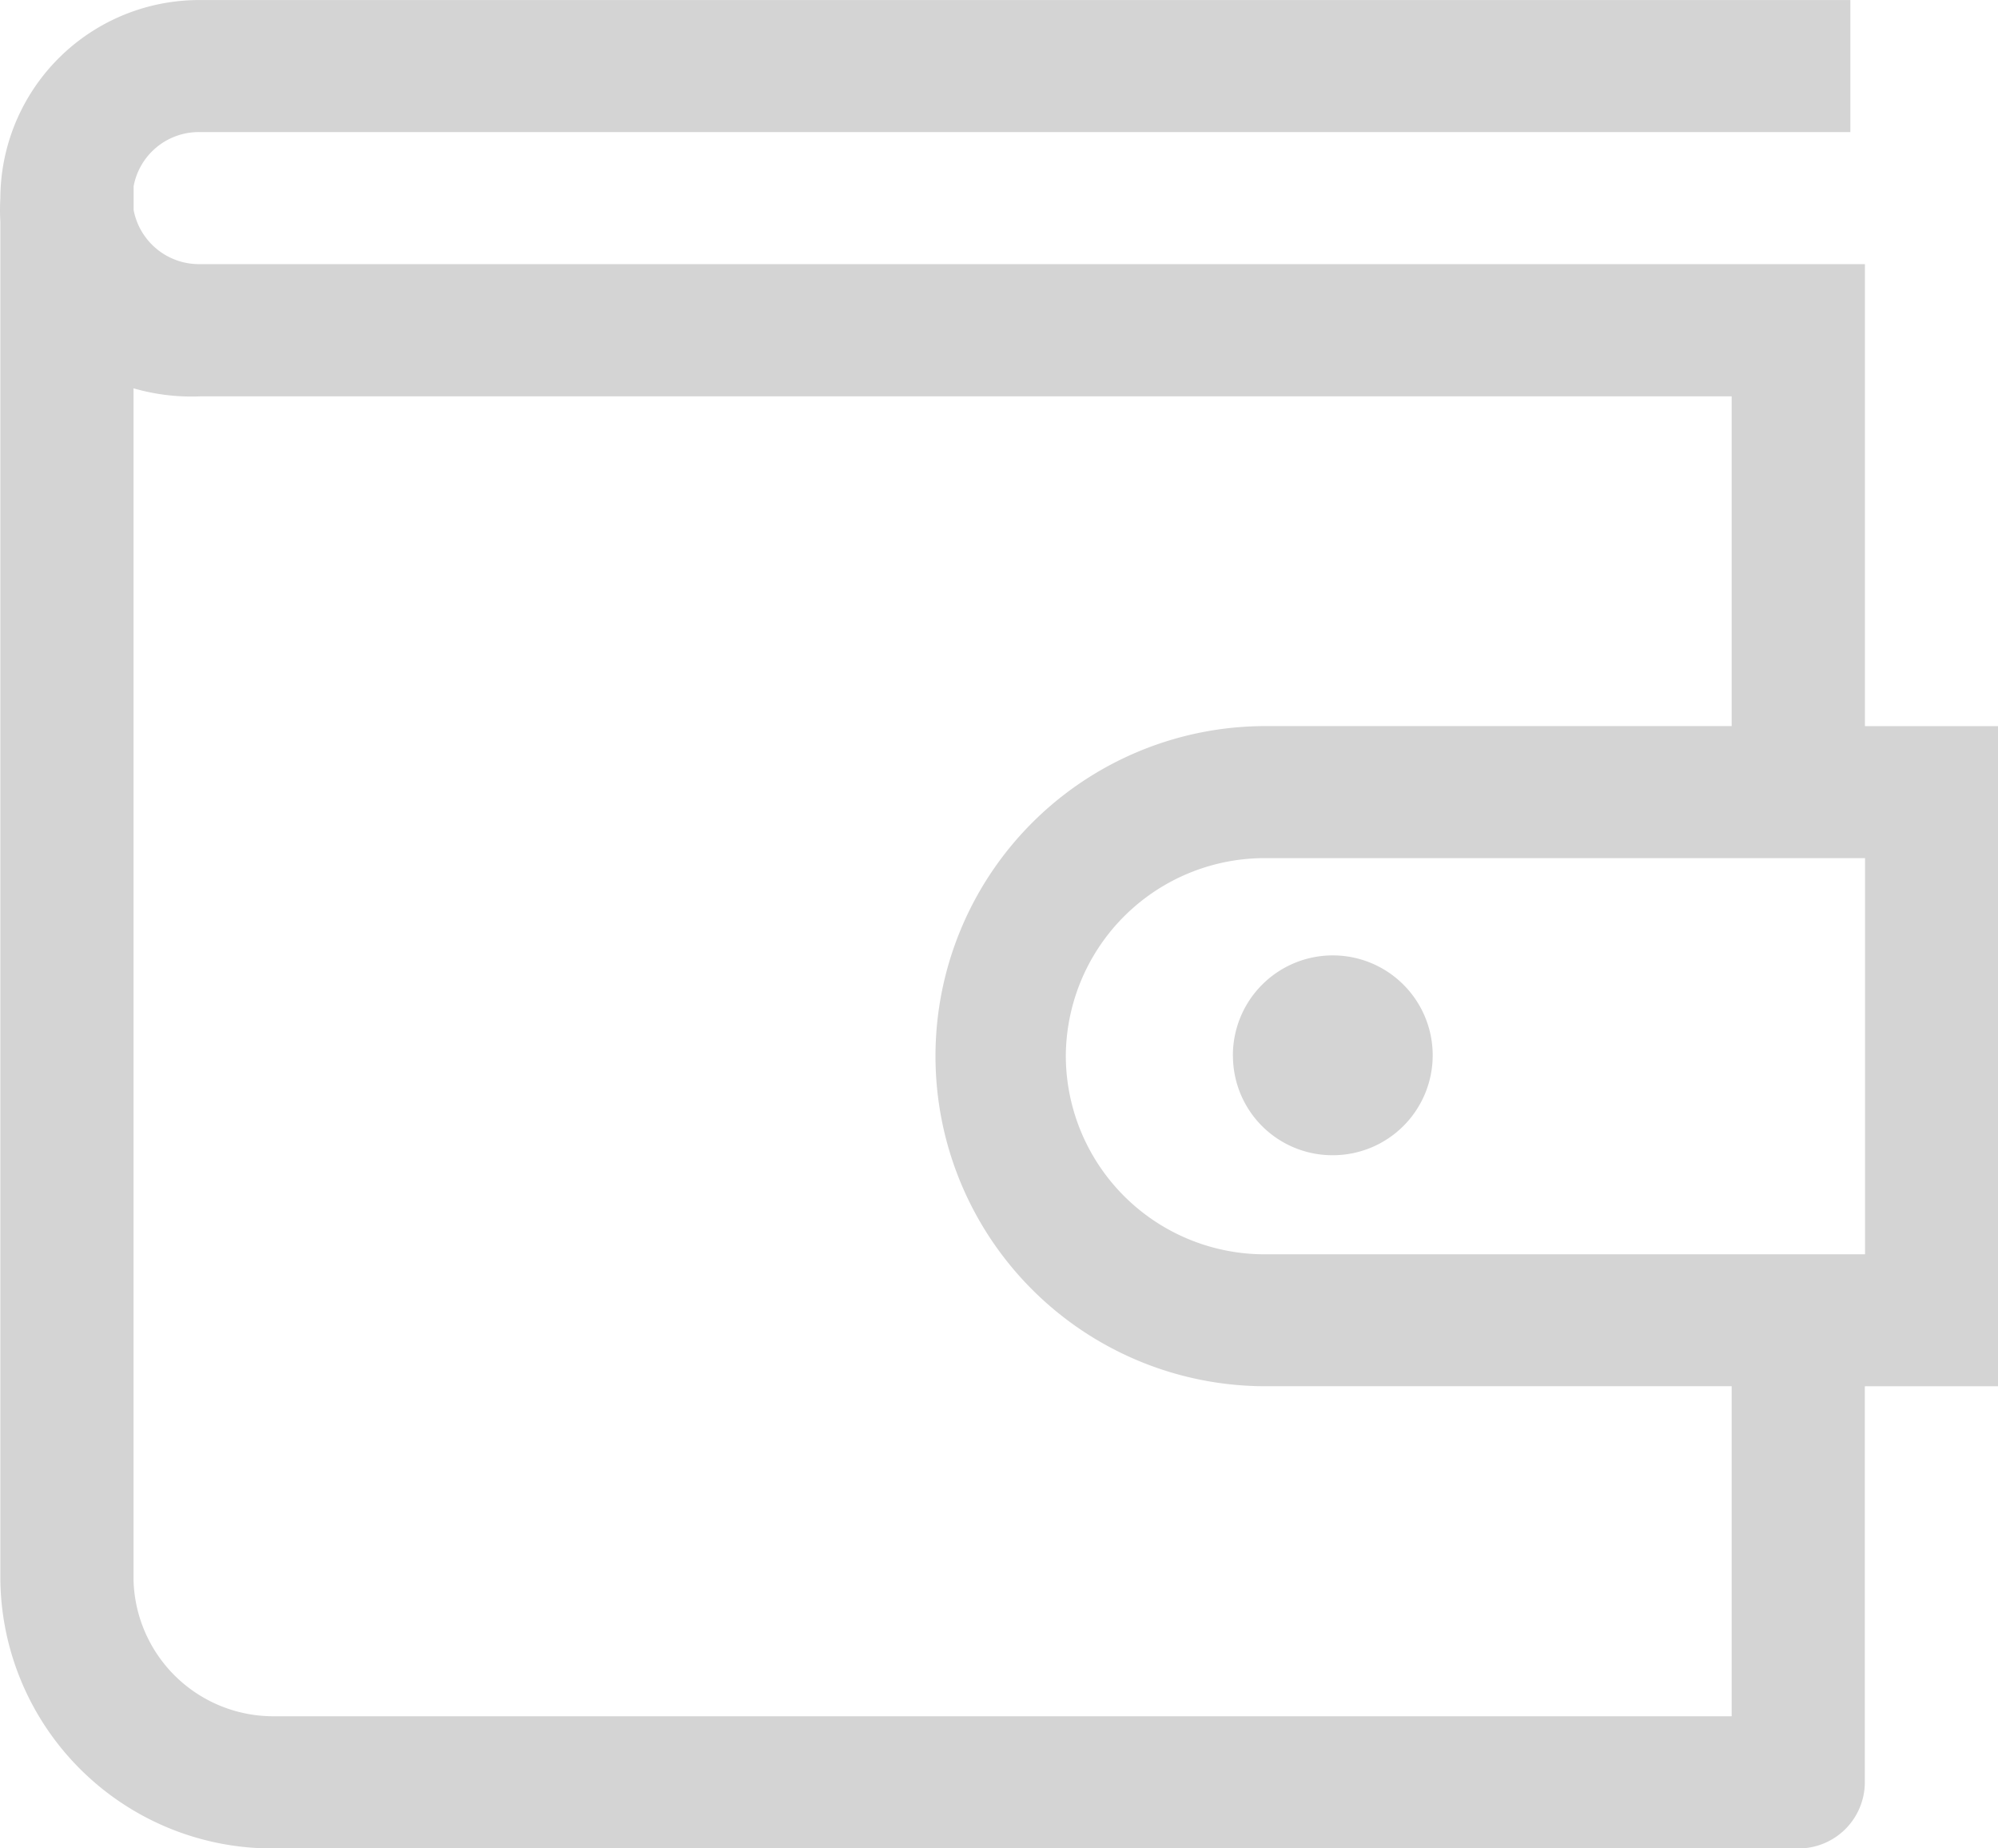 <svg xmlns="http://www.w3.org/2000/svg" width="39.999" height="36.998" viewBox="0 0 39.999 36.998">
  <path id="wallet-icon" d="M6697.008,7598.62v-27.179a4.092,4.092,0,0,1,0-.477,3.981,3.981,0,0,1,4-3.963h33.036v2.643h-33.036a1.327,1.327,0,0,0-1.332,1.084v.475a1.332,1.332,0,0,0,1.332,1.084h33.328v9.248H6737v13.214h-2.666v7.929A1.327,1.327,0,0,1,6733,7604H6702.47A5.441,5.441,0,0,1,6697.008,7598.62Zm2.666,0a2.8,2.8,0,0,0,2.838,2.734h29.156v-6.606h-9.332a6.607,6.607,0,1,1,0-13.214h9.332v-6.6h-30.662a4.187,4.187,0,0,1-1.332-.161Zm18.664-10.477a3.981,3.981,0,0,0,4,3.964h12v-7.93h-12A3.982,3.982,0,0,0,6718.338,7588.143Zm3.345,0a2,2,0,1,1,2,1.981A1.991,1.991,0,0,1,6721.684,7588.143Z" transform="translate(-6697.001 -7567)" fill="#d4d4d4"/>
</svg>
